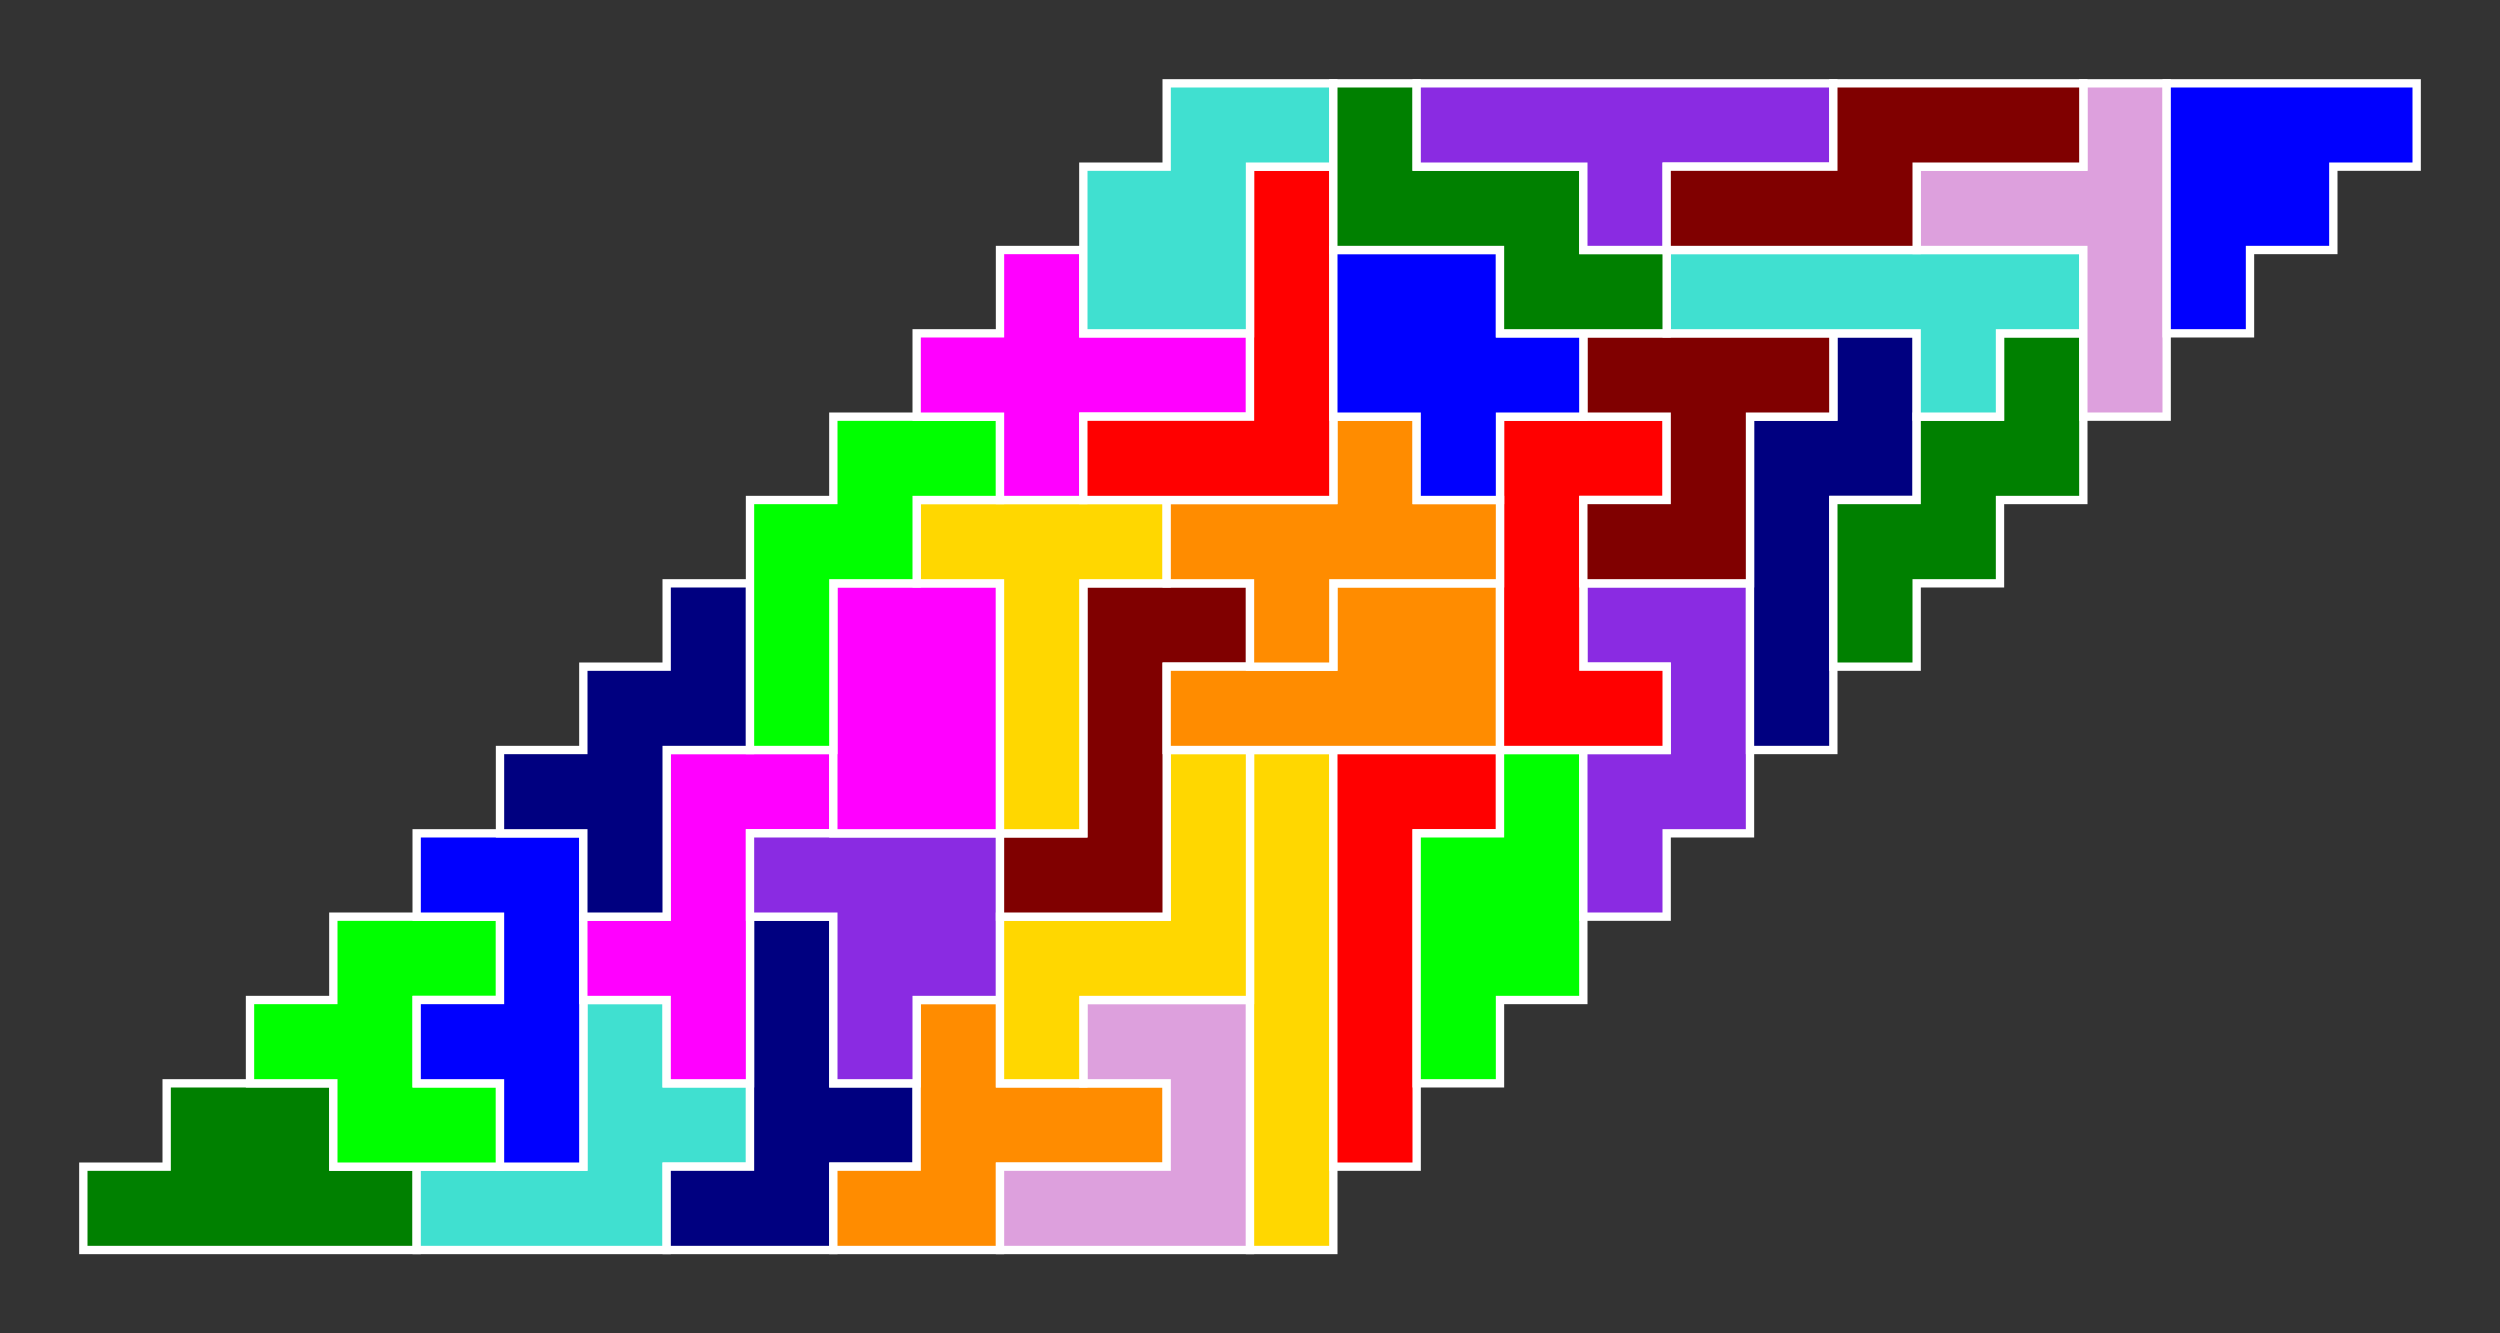 <?xml version="1.0" standalone="no"?>
<!-- Created by Polyform Puzzler (http://puzzler.sourceforge.net/) -->
<svg width="300.000" height="160.000"
     viewBox="0 0 300.000 160.000"
     xmlns="http://www.w3.org/2000/svg"
     xmlns:xlink="http://www.w3.org/1999/xlink">
<rect x="0" y="0" width="300.000" height="160.000" fill="#333333" stroke="none"/>
<g>
<polygon fill="green" stroke="white" stroke-width="1"
         points="10.000,150.000 50.000,150.000 50.000,140.000 40.000,140.000 40.000,130.000 20.000,130.000 20.000,140.000 10.000,140.000">
<desc>D06</desc>
</polygon>
<polygon fill="turquoise" stroke="white" stroke-width="1"
         points="50.000,150.000 80.000,150.000 80.000,140.000 90.000,140.000 90.000,130.000 80.000,130.000 80.000,120.000 70.000,120.000 70.000,140.000 50.000,140.000">
<desc>F36</desc>
</polygon>
<polygon fill="navy" stroke="white" stroke-width="1"
         points="80.000,150.000 100.000,150.000 100.000,140.000 110.000,140.000 110.000,130.000 100.000,130.000 100.000,110.000 90.000,110.000 90.000,140.000 80.000,140.000">
<desc>F06</desc>
</polygon>
<polygon fill="darkorange" stroke="white" stroke-width="1"
         points="100.000,150.000 120.000,150.000 120.000,140.000 140.000,140.000 140.000,130.000 120.000,130.000 120.000,120.000 110.000,120.000 110.000,140.000 100.000,140.000">
<desc>F26</desc>
</polygon>
<polygon fill="plum" stroke="white" stroke-width="1"
         points="120.000,150.000 150.000,150.000 150.000,120.000 130.000,120.000 130.000,130.000 140.000,130.000 140.000,140.000 120.000,140.000">
<desc>J06</desc>
</polygon>
<polygon fill="gold" stroke="white" stroke-width="1"
         points="150.000,150.000 160.000,150.000 160.000,90.000 150.000,90.000">
<desc>I06</desc>
</polygon>
<polygon fill="lime" stroke="white" stroke-width="1"
         points="40.000,140.000 60.000,140.000 60.000,130.000 50.000,130.000 50.000,120.000 60.000,120.000 60.000,110.000 40.000,110.000 40.000,120.000 30.000,120.000 30.000,130.000 40.000,130.000">
<desc>E06</desc>
</polygon>
<polygon fill="blue" stroke="white" stroke-width="1"
         points="60.000,140.000 70.000,140.000 70.000,100.000 50.000,100.000 50.000,110.000 60.000,110.000 60.000,120.000 50.000,120.000 50.000,130.000 60.000,130.000">
<desc>U06</desc>
</polygon>
<polygon fill="red" stroke="white" stroke-width="1"
         points="160.000,140.000 170.000,140.000 170.000,100.000 180.000,100.000 180.000,90.000 160.000,90.000">
<desc>L06</desc>
</polygon>
<polygon fill="magenta" stroke="white" stroke-width="1"
         points="80.000,130.000 90.000,130.000 90.000,100.000 100.000,100.000 100.000,90.000 80.000,90.000 80.000,110.000 70.000,110.000 70.000,120.000 80.000,120.000">
<desc>F16</desc>
</polygon>
<polygon fill="blueviolet" stroke="white" stroke-width="1"
         points="100.000,130.000 110.000,130.000 110.000,120.000 120.000,120.000 120.000,100.000 90.000,100.000 90.000,110.000 100.000,110.000">
<desc>R06</desc>
</polygon>
<polygon fill="gold" stroke="white" stroke-width="1"
         points="120.000,130.000 130.000,130.000 130.000,120.000 150.000,120.000 150.000,90.000 140.000,90.000 140.000,110.000 120.000,110.000">
<desc>Z16</desc>
</polygon>
<polygon fill="lime" stroke="white" stroke-width="1"
         points="170.000,130.000 180.000,130.000 180.000,120.000 190.000,120.000 190.000,90.000 180.000,90.000 180.000,100.000 170.000,100.000">
<desc>N06</desc>
</polygon>
<polygon fill="navy" stroke="white" stroke-width="1"
         points="70.000,110.000 80.000,110.000 80.000,90.000 90.000,90.000 90.000,70.000 80.000,70.000 80.000,80.000 70.000,80.000 70.000,90.000 60.000,90.000 60.000,100.000 70.000,100.000">
<desc>W26</desc>
</polygon>
<polygon fill="maroon" stroke="white" stroke-width="1"
         points="120.000,110.000 140.000,110.000 140.000,80.000 150.000,80.000 150.000,70.000 130.000,70.000 130.000,100.000 120.000,100.000">
<desc>Z06</desc>
</polygon>
<polygon fill="blueviolet" stroke="white" stroke-width="1"
         points="190.000,110.000 200.000,110.000 200.000,100.000 210.000,100.000 210.000,70.000 190.000,70.000 190.000,80.000 200.000,80.000 200.000,90.000 190.000,90.000">
<desc>G06</desc>
</polygon>
<polygon fill="magenta" stroke="white" stroke-width="1"
         points="100.000,100.000 120.000,100.000 120.000,70.000 100.000,70.000">
<desc>O06</desc>
</polygon>
<polygon fill="gold" stroke="white" stroke-width="1"
         points="120.000,100.000 130.000,100.000 130.000,70.000 140.000,70.000 140.000,60.000 110.000,60.000 110.000,70.000 120.000,70.000">
<desc>T06</desc>
</polygon>
<polygon fill="lime" stroke="white" stroke-width="1"
         points="90.000,90.000 100.000,90.000 100.000,70.000 110.000,70.000 110.000,60.000 120.000,60.000 120.000,50.000 100.000,50.000 100.000,60.000 90.000,60.000">
<desc>W16</desc>
</polygon>
<polygon fill="darkorange" stroke="white" stroke-width="1"
         points="140.000,90.000 180.000,90.000 180.000,70.000 160.000,70.000 160.000,80.000 140.000,80.000">
<desc>P06</desc>
</polygon>
<polygon fill="red" stroke="white" stroke-width="1"
         points="180.000,90.000 200.000,90.000 200.000,80.000 190.000,80.000 190.000,60.000 200.000,60.000 200.000,50.000 180.000,50.000">
<desc>C06</desc>
</polygon>
<polygon fill="navy" stroke="white" stroke-width="1"
         points="210.000,90.000 220.000,90.000 220.000,60.000 230.000,60.000 230.000,40.000 220.000,40.000 220.000,50.000 210.000,50.000">
<desc>N16</desc>
</polygon>
<polygon fill="darkorange" stroke="white" stroke-width="1"
         points="150.000,80.000 160.000,80.000 160.000,70.000 180.000,70.000 180.000,60.000 170.000,60.000 170.000,50.000 160.000,50.000 160.000,60.000 140.000,60.000 140.000,70.000 150.000,70.000">
<desc>X16</desc>
</polygon>
<polygon fill="green" stroke="white" stroke-width="1"
         points="220.000,80.000 230.000,80.000 230.000,70.000 240.000,70.000 240.000,60.000 250.000,60.000 250.000,40.000 240.000,40.000 240.000,50.000 230.000,50.000 230.000,60.000 220.000,60.000">
<desc>W06</desc>
</polygon>
<polygon fill="maroon" stroke="white" stroke-width="1"
         points="190.000,70.000 210.000,70.000 210.000,50.000 220.000,50.000 220.000,40.000 190.000,40.000 190.000,50.000 200.000,50.000 200.000,60.000 190.000,60.000">
<desc>H06</desc>
</polygon>
<polygon fill="magenta" stroke="white" stroke-width="1"
         points="120.000,60.000 130.000,60.000 130.000,50.000 150.000,50.000 150.000,40.000 130.000,40.000 130.000,30.000 120.000,30.000 120.000,40.000 110.000,40.000 110.000,50.000 120.000,50.000">
<desc>X06</desc>
</polygon>
<polygon fill="red" stroke="white" stroke-width="1"
         points="130.000,60.000 160.000,60.000 160.000,20.000 150.000,20.000 150.000,50.000 130.000,50.000">
<desc>V06</desc>
</polygon>
<polygon fill="blue" stroke="white" stroke-width="1"
         points="170.000,60.000 180.000,60.000 180.000,50.000 190.000,50.000 190.000,40.000 180.000,40.000 180.000,30.000 160.000,30.000 160.000,50.000 170.000,50.000">
<desc>K06</desc>
</polygon>
<polygon fill="turquoise" stroke="white" stroke-width="1"
         points="230.000,50.000 240.000,50.000 240.000,40.000 250.000,40.000 250.000,30.000 200.000,30.000 200.000,40.000 230.000,40.000">
<desc>Y06</desc>
</polygon>
<polygon fill="plum" stroke="white" stroke-width="1"
         points="250.000,50.000 260.000,50.000 260.000,10.000 250.000,10.000 250.000,20.000 230.000,20.000 230.000,30.000 250.000,30.000">
<desc>T16</desc>
</polygon>
<polygon fill="turquoise" stroke="white" stroke-width="1"
         points="130.000,40.000 150.000,40.000 150.000,20.000 160.000,20.000 160.000,10.000 140.000,10.000 140.000,20.000 130.000,20.000">
<desc>Q06</desc>
</polygon>
<polygon fill="green" stroke="white" stroke-width="1"
         points="180.000,40.000 200.000,40.000 200.000,30.000 190.000,30.000 190.000,20.000 170.000,20.000 170.000,10.000 160.000,10.000 160.000,30.000 180.000,30.000">
<desc>M06</desc>
</polygon>
<polygon fill="blue" stroke="white" stroke-width="1"
         points="260.000,40.000 270.000,40.000 270.000,30.000 280.000,30.000 280.000,20.000 290.000,20.000 290.000,10.000 260.000,10.000">
<desc>A06</desc>
</polygon>
<polygon fill="blueviolet" stroke="white" stroke-width="1"
         points="190.000,30.000 200.000,30.000 200.000,20.000 220.000,20.000 220.000,10.000 170.000,10.000 170.000,20.000 190.000,20.000">
<desc>Y16</desc>
</polygon>
<polygon fill="maroon" stroke="white" stroke-width="1"
         points="200.000,30.000 230.000,30.000 230.000,20.000 250.000,20.000 250.000,10.000 220.000,10.000 220.000,20.000 200.000,20.000">
<desc>S06</desc>
</polygon>
</g>
</svg>
